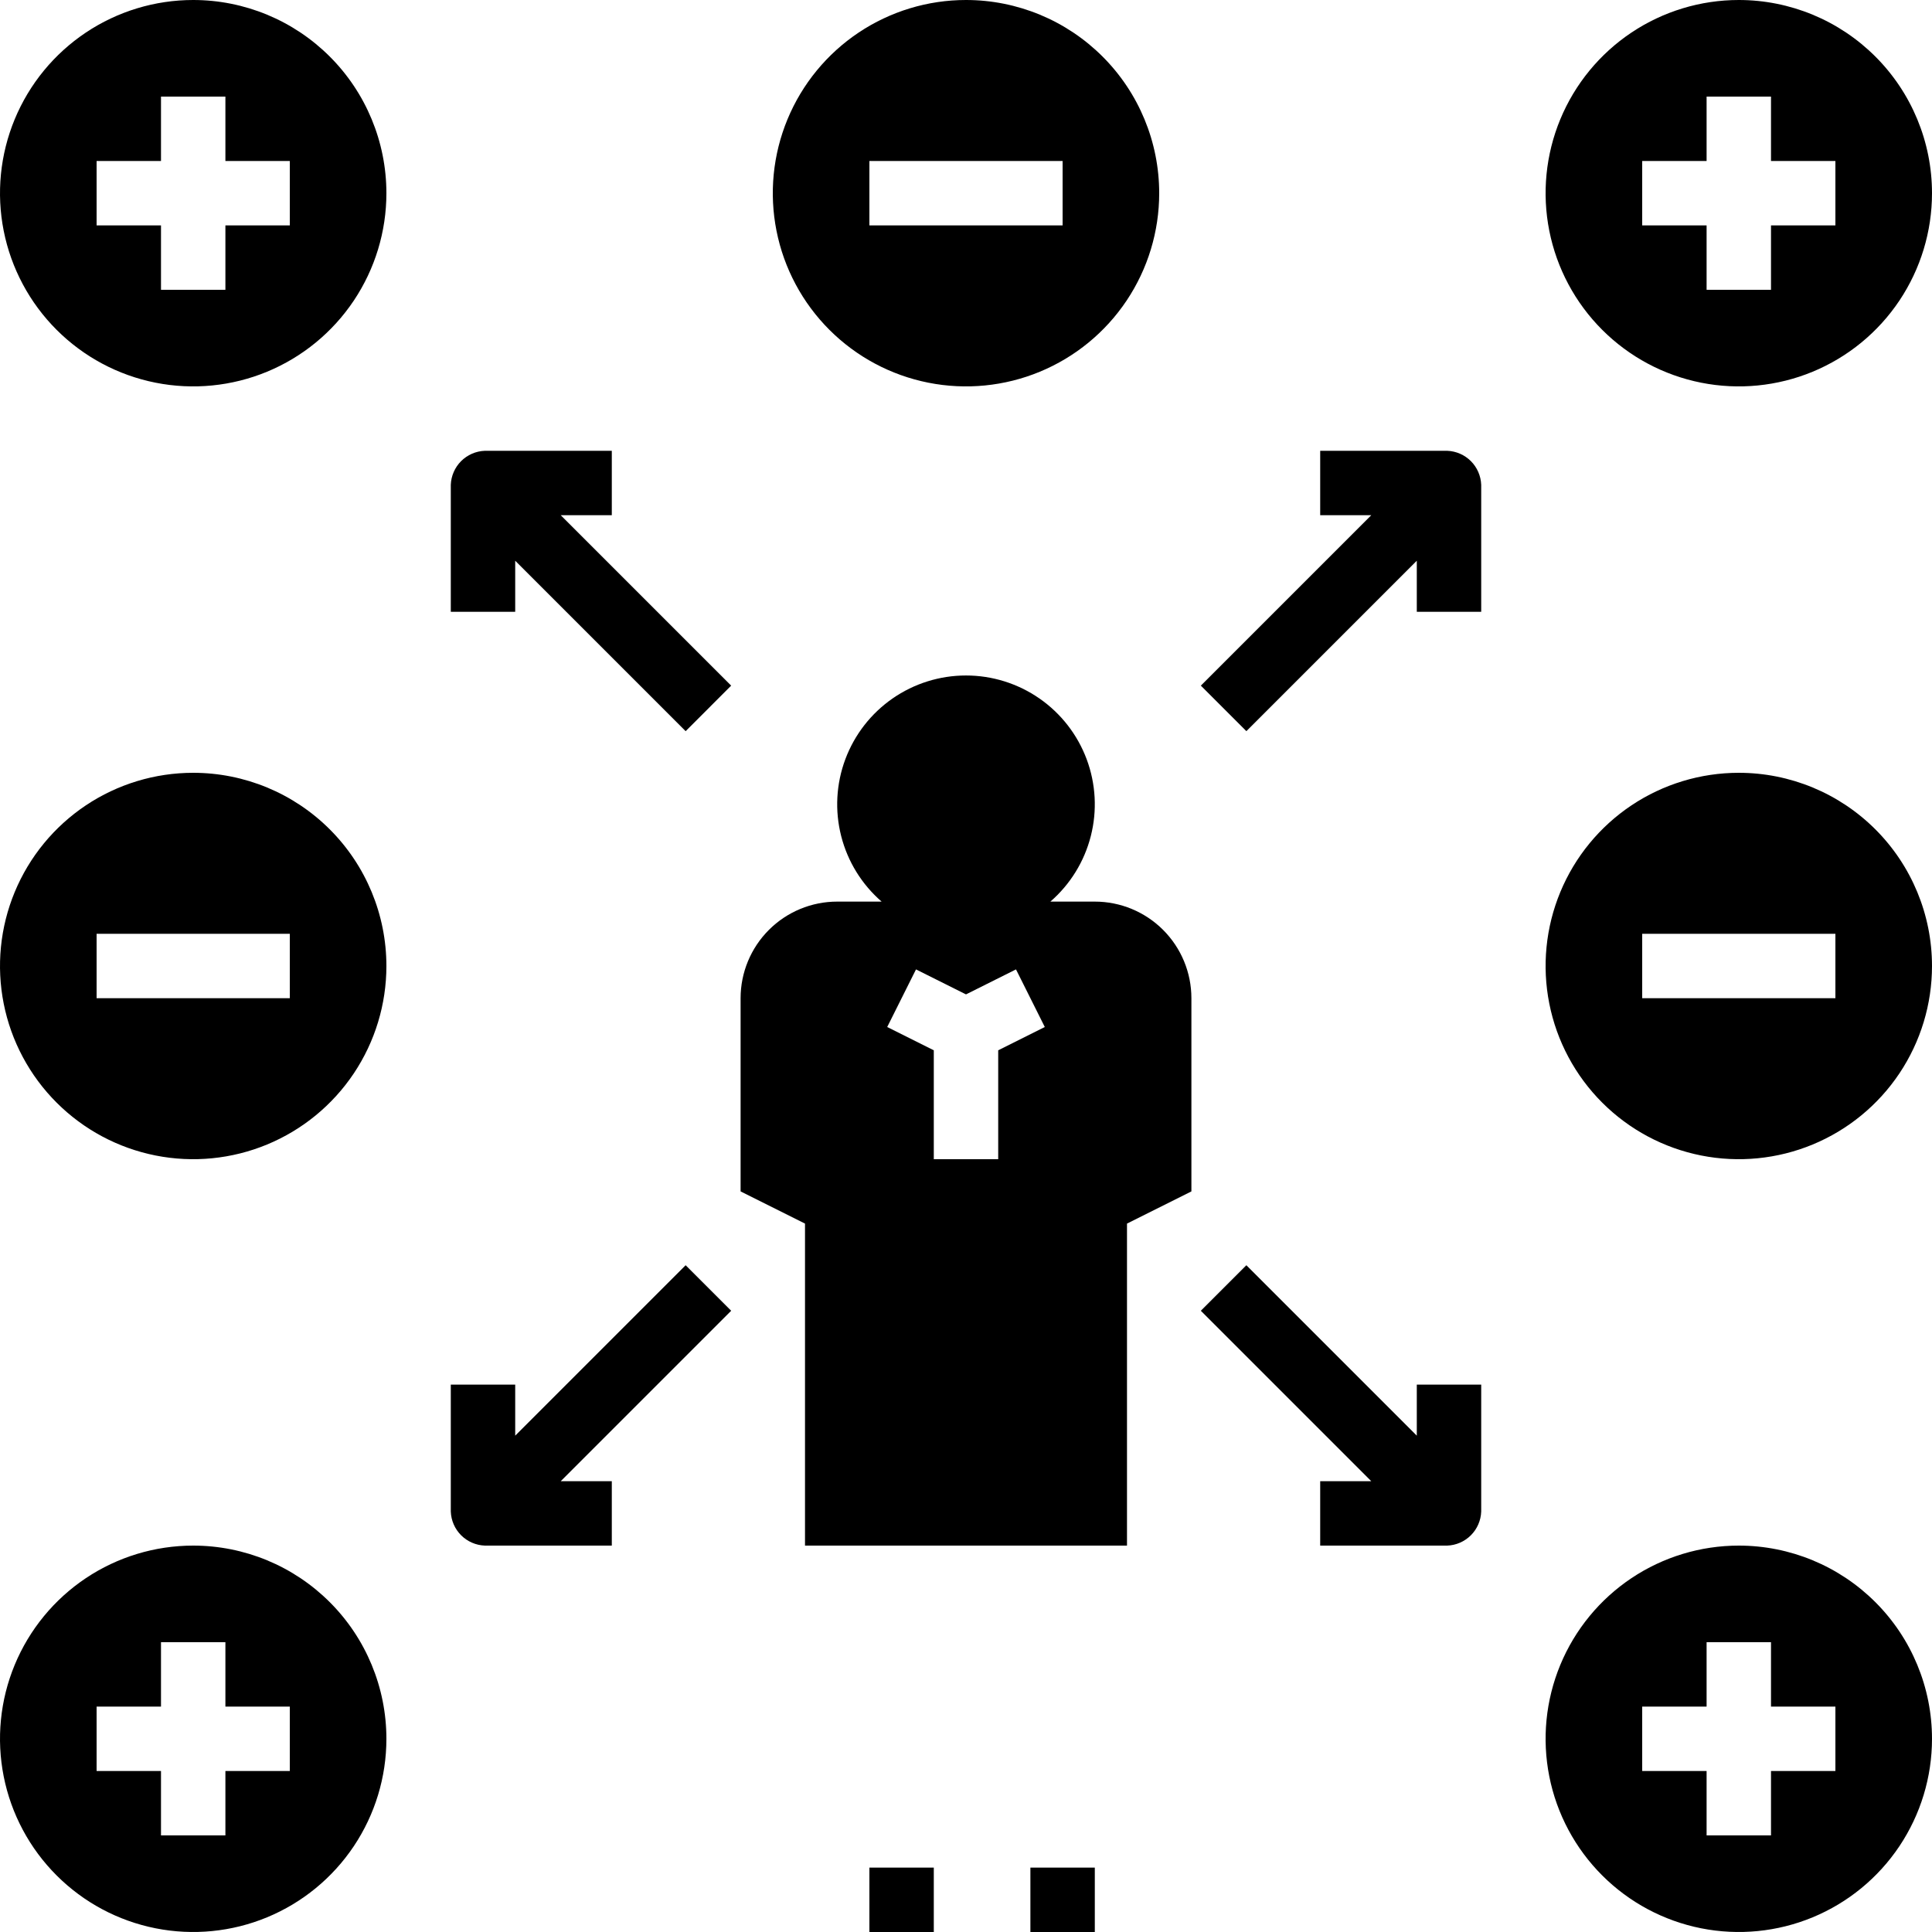 <svg width="154" height="154" viewBox="0 0 154 154" fill="none" xmlns="http://www.w3.org/2000/svg">
<path d="M87.267 71.867H83.726C85.307 70.496 86.431 68.674 86.948 66.646C87.466 64.618 87.35 62.481 86.619 60.52C85.887 58.56 84.574 56.869 82.855 55.676C81.135 54.483 79.093 53.843 77 53.843C74.907 53.843 72.864 54.483 71.145 55.676C69.426 56.869 68.113 58.56 67.381 60.52C66.649 62.481 66.534 64.618 67.051 66.646C67.568 68.674 68.693 70.496 70.274 71.867H66.733C64.691 71.867 62.733 72.678 61.289 74.122C59.845 75.566 59.033 77.525 59.033 79.567V94.967L64.167 97.533V123.2H89.833V97.533L94.967 94.967V79.567C94.967 77.525 94.155 75.566 92.711 74.122C91.267 72.678 89.309 71.867 87.267 71.867ZM79.567 83.72V92.4H74.433V83.72L70.719 81.863L73.015 77.271L77 79.263L80.985 77.271L83.281 81.863L79.567 83.72Z" fill="black"/>
<path d="M115.357 35.933H105.233V41.067H109.304L95.719 54.652L99.348 58.281L112.933 44.696V48.767H118.067V38.643C118.04 37.933 117.746 37.259 117.244 36.756C116.741 36.254 116.067 35.96 115.357 35.933Z" fill="black"/>
<path d="M112.933 114.437L99.348 100.852L95.719 104.481L109.304 118.067H105.233V123.2H115.357C116.067 123.174 116.741 122.88 117.244 122.377C117.746 121.875 118.04 121.201 118.067 120.491V110.367H112.933V114.437Z" fill="black"/>
<path d="M54.652 100.852L41.067 114.437V110.367H35.933V120.49C35.96 121.201 36.254 121.874 36.756 122.377C37.259 122.879 37.933 123.173 38.643 123.2H48.767V118.067H44.696L58.282 104.481L54.652 100.852Z" fill="black"/>
<path d="M48.767 41.067V35.933H38.643C37.933 35.96 37.259 36.254 36.756 36.756C36.254 37.259 35.96 37.933 35.933 38.643V48.767H41.067V44.696L54.652 58.282L58.281 54.652L44.696 41.067H48.767Z" fill="black"/>
<path d="M138.6 0C135.554 0 132.577 0.903 130.044 2.595C127.512 4.288 125.538 6.693 124.372 9.507C123.207 12.321 122.902 15.417 123.496 18.404C124.09 21.392 125.557 24.136 127.711 26.289C129.864 28.443 132.608 29.91 135.596 30.504C138.583 31.098 141.679 30.793 144.493 29.628C147.307 28.462 149.712 26.488 151.405 23.956C153.097 21.423 154 18.446 154 15.4C154 11.316 152.377 7.399 149.489 4.511C146.601 1.623 142.684 0 138.6 0V0ZM146.3 17.967H141.167V23.1H136.033V17.967H130.9V12.833H136.033V7.7H141.167V12.833H146.3V17.967Z" fill="black"/>
<path d="M138.6 123.2C135.554 123.2 132.577 124.103 130.044 125.795C127.512 127.488 125.538 129.893 124.372 132.707C123.207 135.521 122.902 138.617 123.496 141.604C124.09 144.592 125.557 147.336 127.711 149.489C129.864 151.643 132.608 153.11 135.596 153.704C138.583 154.298 141.679 153.993 144.493 152.828C147.307 151.662 149.712 149.688 151.405 147.156C153.097 144.623 154 141.646 154 138.6C154 134.516 152.377 130.599 149.489 127.711C146.601 124.823 142.684 123.2 138.6 123.2V123.2ZM146.3 141.167H141.167V146.3H136.033V141.167H130.9V136.033H136.033V130.9H141.167V136.033H146.3V141.167Z" fill="black"/>
<path d="M15.4 0C12.354 0 9.377 0.903 6.844 2.595C4.312 4.288 2.338 6.693 1.172 9.507C0.007 12.321 -0.298 15.417 0.296 18.404C0.89 21.392 2.357 24.136 4.511 26.289C6.664 28.443 9.408 29.91 12.396 30.504C15.383 31.098 18.479 30.793 21.293 29.628C24.107 28.462 26.512 26.488 28.205 23.956C29.897 21.423 30.8 18.446 30.8 15.4C30.8 11.316 29.177 7.399 26.289 4.511C23.401 1.623 19.484 0 15.4 0V0ZM23.1 17.967H17.967V23.1H12.833V17.967H7.7V12.833H12.833V7.7H17.967V12.833H23.1V17.967Z" fill="black"/>
<path d="M77 0C73.954 0 70.977 0.903 68.444 2.595C65.912 4.288 63.938 6.693 62.772 9.507C61.607 12.321 61.302 15.417 61.896 18.404C62.49 21.392 63.957 24.136 66.111 26.289C68.264 28.443 71.008 29.91 73.996 30.504C76.983 31.098 80.079 30.793 82.893 29.628C85.707 28.462 88.112 26.488 89.805 23.956C91.497 21.423 92.4 18.446 92.4 15.4C92.4 11.316 90.778 7.399 87.889 4.511C85.001 1.623 81.084 0 77 0V0ZM84.7 17.967H69.3V12.833H84.7V17.967Z" fill="black"/>
<path d="M15.4 123.2C12.354 123.2 9.377 124.103 6.844 125.795C4.312 127.488 2.338 129.893 1.172 132.707C0.007 135.521 -0.298 138.617 0.296 141.604C0.89 144.592 2.357 147.336 4.511 149.489C6.664 151.643 9.408 153.11 12.396 153.704C15.383 154.298 18.479 153.993 21.293 152.828C24.107 151.662 26.512 149.688 28.205 147.156C29.897 144.623 30.8 141.646 30.8 138.6C30.8 134.516 29.177 130.599 26.289 127.711C23.401 124.823 19.484 123.2 15.4 123.2V123.2ZM23.1 141.167H17.967V146.3H12.833V141.167H7.7V136.033H12.833V130.9H17.967V136.033H23.1V141.167Z" fill="black"/>
<path d="M15.4 61.6C12.354 61.6 9.377 62.503 6.844 64.195C4.312 65.888 2.338 68.293 1.172 71.107C0.007 73.921 -0.298 77.017 0.296 80.004C0.89 82.992 2.357 85.736 4.511 87.889C6.664 90.043 9.408 91.51 12.396 92.104C15.383 92.698 18.479 92.393 21.293 91.228C24.107 90.062 26.512 88.088 28.205 85.556C29.897 83.023 30.8 80.046 30.8 77C30.8 72.916 29.177 68.999 26.289 66.111C23.401 63.222 19.484 61.6 15.4 61.6ZM23.1 79.567H7.7V74.433H23.1V79.567Z" fill="black"/>
<path d="M138.6 61.6C135.554 61.6 132.577 62.503 130.044 64.195C127.512 65.888 125.538 68.293 124.372 71.107C123.207 73.921 122.902 77.017 123.496 80.004C124.09 82.992 125.557 85.736 127.711 87.889C129.864 90.043 132.608 91.51 135.596 92.104C138.583 92.698 141.679 92.393 144.493 91.228C147.307 90.062 149.712 88.088 151.405 85.556C153.097 83.023 154 80.046 154 77C154 72.916 152.377 68.999 149.489 66.111C146.601 63.222 142.684 61.6 138.6 61.6V61.6ZM146.3 79.567H130.9V74.433H146.3V79.567Z" fill="black"/>
<path d="M87.267 148.867H82.133V154H87.267V148.867Z" fill="black"/>
<path d="M74.433 148.867H69.3V154H74.433V148.867Z" fill="black"/>
</svg>
